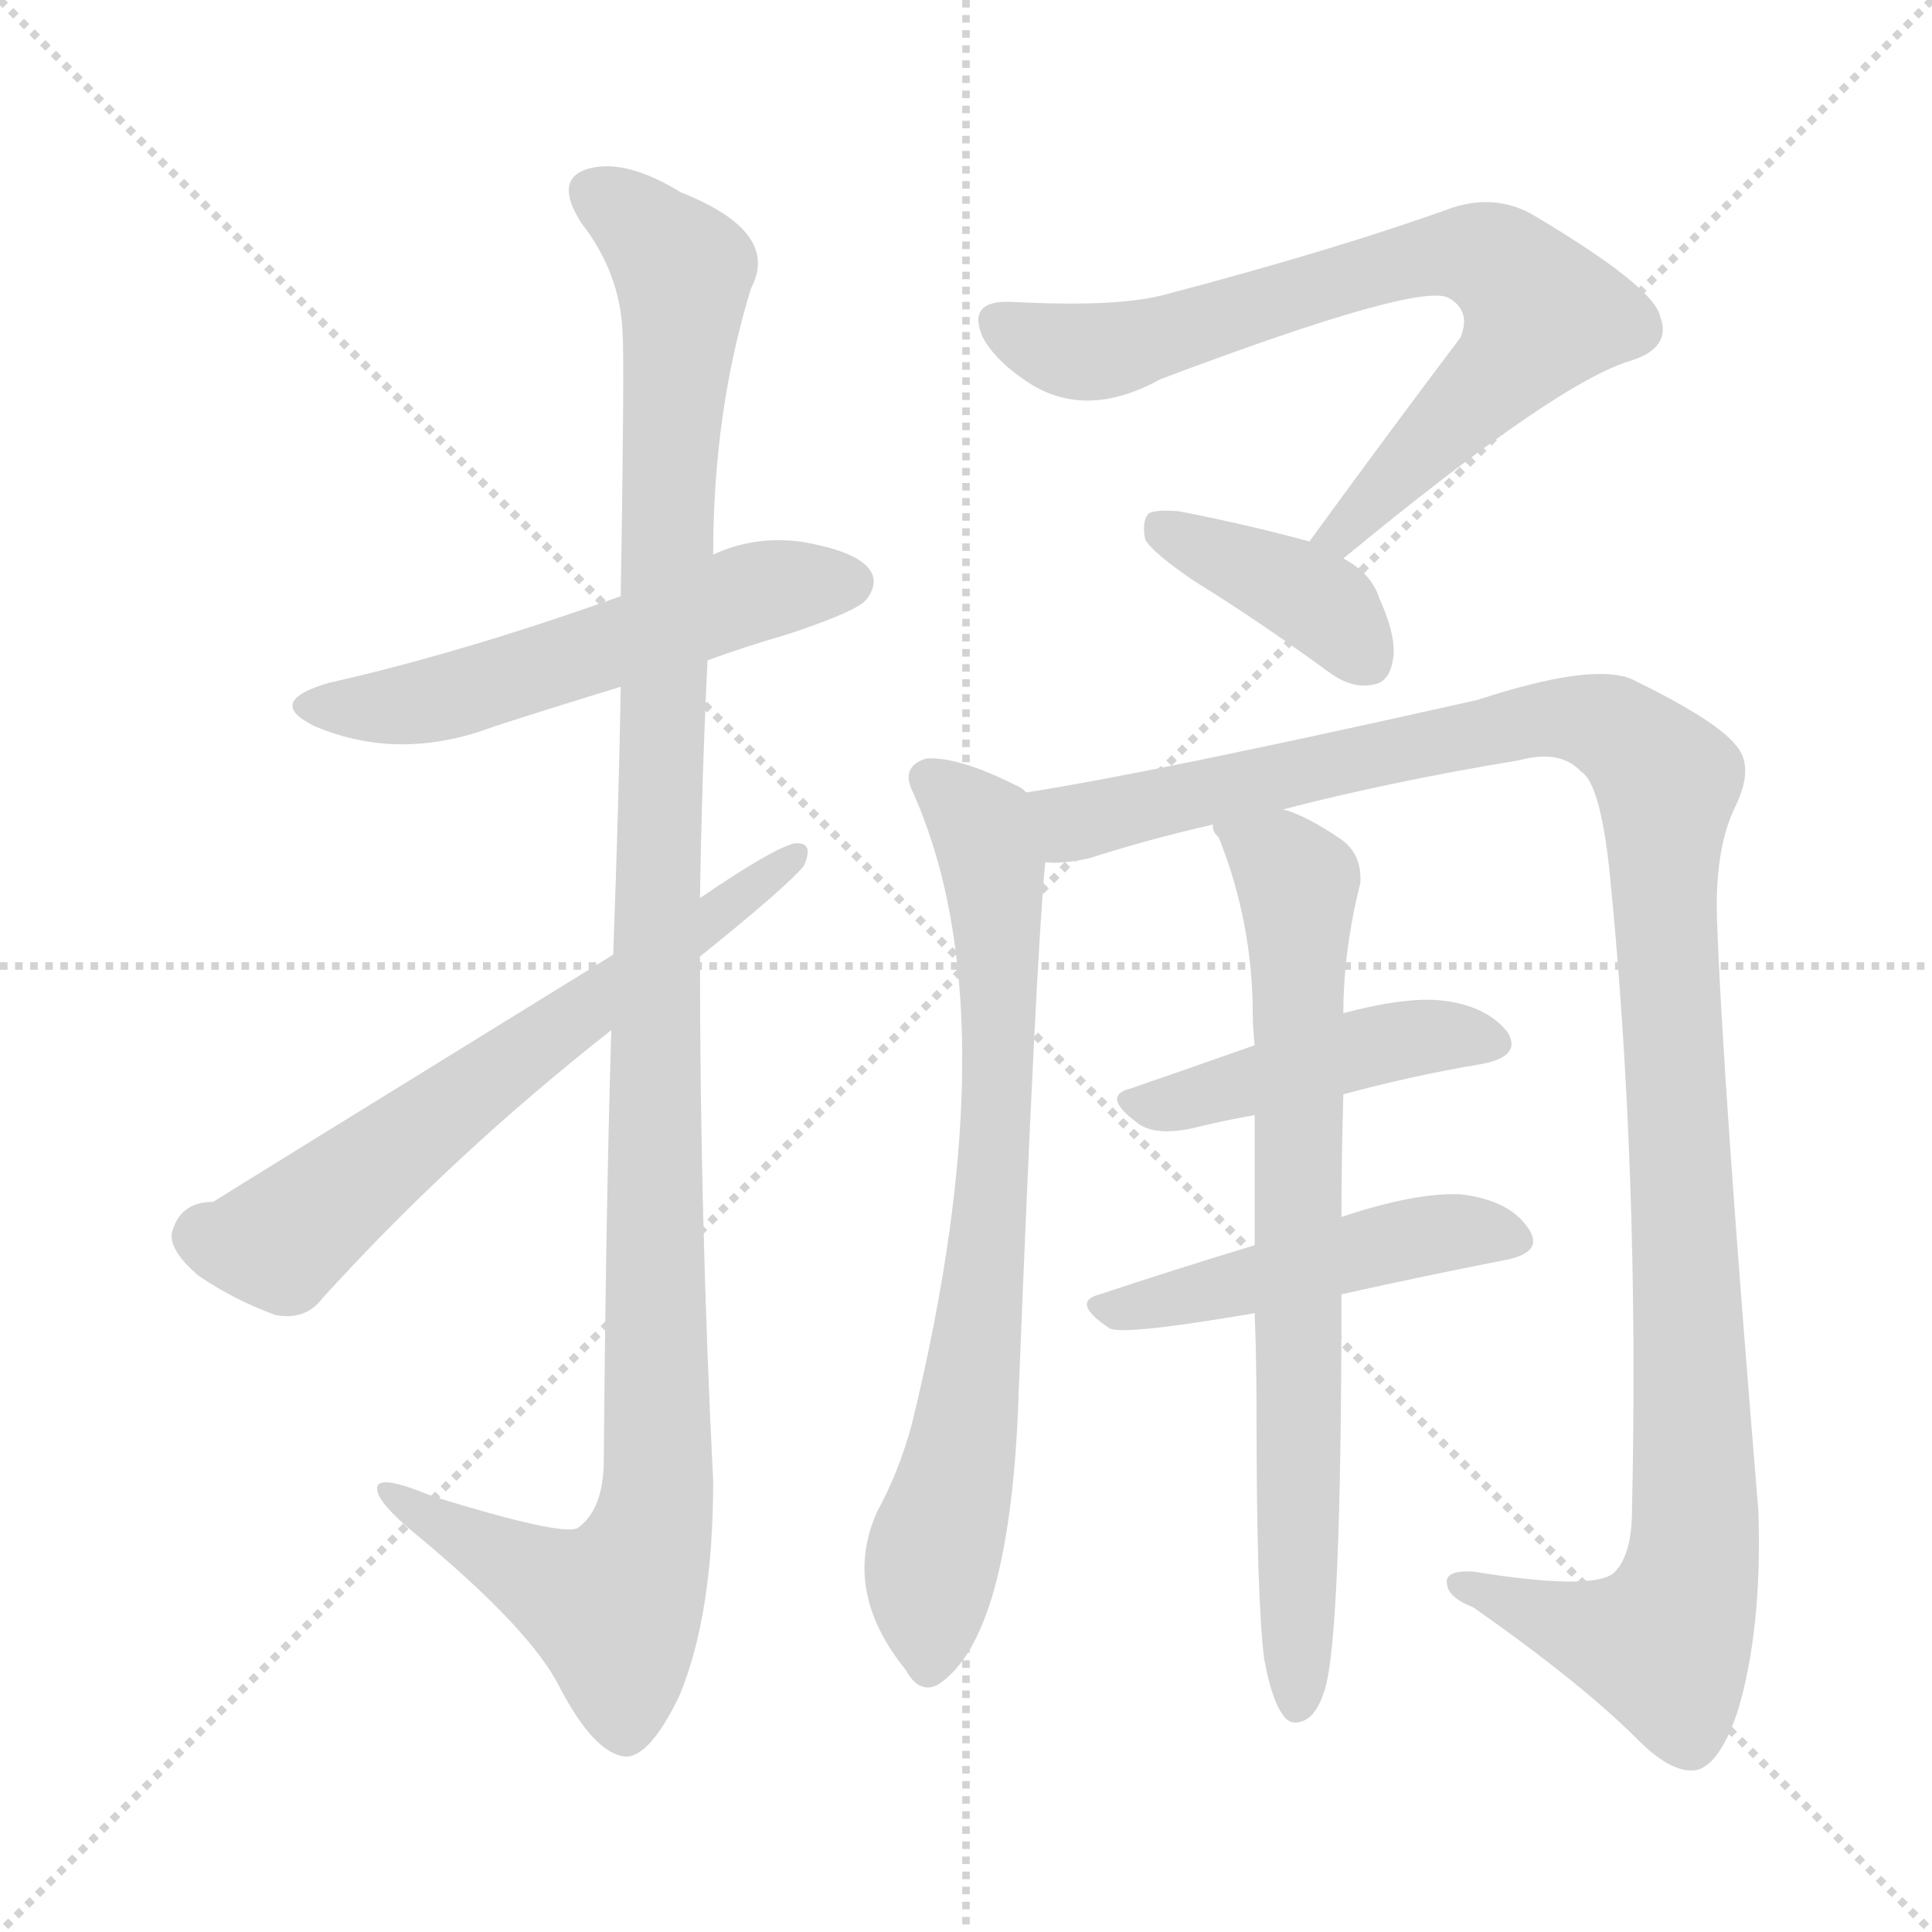 <svg version="1.1" viewBox="0 0 1024 1024" xmlns="http://www.w3.org/2000/svg">
  <g stroke="lightgray" stroke-dasharray="1,1" stroke-width="1" transform="scale(4, 4)">
    <line x1="0" y1="0" x2="256" y2="256"></line>
    <line x1="256" y1="0" x2="0" y2="256"></line>
    <line x1="128" y1="0" x2="128" y2="256"></line>
    <line x1="0" y1="128" x2="256" y2="128"></line>
  </g>
<g transform="scale(1, -1) translate(0, -900)">
   <style type="text/css">
    @keyframes keyframes0 {
      from {
       stroke: blue;
       stroke-dashoffset: 549;
       stroke-width: 128;
       }
       64% {
       animation-timing-function: step-end;
       stroke: blue;
       stroke-dashoffset: 0;
       stroke-width: 128;
       }
       to {
       stroke: black;
       stroke-width: 1024;
       }
       }
       #make-me-a-hanzi-animation-0 {
         animation: keyframes0 0.697s both;
         animation-delay: 0s;
         animation-timing-function: linear;
       }
    @keyframes keyframes1 {
      from {
       stroke: blue;
       stroke-dashoffset: 1164;
       stroke-width: 128;
       }
       79% {
       animation-timing-function: step-end;
       stroke: blue;
       stroke-dashoffset: 0;
       stroke-width: 128;
       }
       to {
       stroke: black;
       stroke-width: 1024;
       }
       }
       #make-me-a-hanzi-animation-1 {
         animation: keyframes1 1.197s both;
         animation-delay: 0.697s;
         animation-timing-function: linear;
       }
    @keyframes keyframes2 {
      from {
       stroke: blue;
       stroke-dashoffset: 636;
       stroke-width: 128;
       }
       67% {
       animation-timing-function: step-end;
       stroke: blue;
       stroke-dashoffset: 0;
       stroke-width: 128;
       }
       to {
       stroke: black;
       stroke-width: 1024;
       }
       }
       #make-me-a-hanzi-animation-2 {
         animation: keyframes2 0.768s both;
         animation-delay: 1.894s;
         animation-timing-function: linear;
       }
    @keyframes keyframes3 {
      from {
       stroke: blue;
       stroke-dashoffset: 734;
       stroke-width: 128;
       }
       70% {
       animation-timing-function: step-end;
       stroke: blue;
       stroke-dashoffset: 0;
       stroke-width: 128;
       }
       to {
       stroke: black;
       stroke-width: 1024;
       }
       }
       #make-me-a-hanzi-animation-3 {
         animation: keyframes3 0.847s both;
         animation-delay: 2.662s;
         animation-timing-function: linear;
       }
    @keyframes keyframes4 {
      from {
       stroke: blue;
       stroke-dashoffset: 391;
       stroke-width: 128;
       }
       56% {
       animation-timing-function: step-end;
       stroke: blue;
       stroke-dashoffset: 0;
       stroke-width: 128;
       }
       to {
       stroke: black;
       stroke-width: 1024;
       }
       }
       #make-me-a-hanzi-animation-4 {
         animation: keyframes4 0.568s both;
         animation-delay: 3.509s;
         animation-timing-function: linear;
       }
    @keyframes keyframes5 {
      from {
       stroke: blue;
       stroke-dashoffset: 741;
       stroke-width: 128;
       }
       71% {
       animation-timing-function: step-end;
       stroke: blue;
       stroke-dashoffset: 0;
       stroke-width: 128;
       }
       to {
       stroke: black;
       stroke-width: 1024;
       }
       }
       #make-me-a-hanzi-animation-5 {
         animation: keyframes5 0.853s both;
         animation-delay: 4.077s;
         animation-timing-function: linear;
       }
    @keyframes keyframes6 {
      from {
       stroke: blue;
       stroke-dashoffset: 1185;
       stroke-width: 128;
       }
       79% {
       animation-timing-function: step-end;
       stroke: blue;
       stroke-dashoffset: 0;
       stroke-width: 128;
       }
       to {
       stroke: black;
       stroke-width: 1024;
       }
       }
       #make-me-a-hanzi-animation-6 {
         animation: keyframes6 1.214s both;
         animation-delay: 4.93s;
         animation-timing-function: linear;
       }
    @keyframes keyframes7 {
      from {
       stroke: blue;
       stroke-dashoffset: 448;
       stroke-width: 128;
       }
       59% {
       animation-timing-function: step-end;
       stroke: blue;
       stroke-dashoffset: 0;
       stroke-width: 128;
       }
       to {
       stroke: black;
       stroke-width: 1024;
       }
       }
       #make-me-a-hanzi-animation-7 {
         animation: keyframes7 0.615s both;
         animation-delay: 6.145s;
         animation-timing-function: linear;
       }
    @keyframes keyframes8 {
      from {
       stroke: blue;
       stroke-dashoffset: 478;
       stroke-width: 128;
       }
       61% {
       animation-timing-function: step-end;
       stroke: blue;
       stroke-dashoffset: 0;
       stroke-width: 128;
       }
       to {
       stroke: black;
       stroke-width: 1024;
       }
       }
       #make-me-a-hanzi-animation-8 {
         animation: keyframes8 0.639s both;
         animation-delay: 6.759s;
         animation-timing-function: linear;
       }
    @keyframes keyframes9 {
      from {
       stroke: blue;
       stroke-dashoffset: 738;
       stroke-width: 128;
       }
       71% {
       animation-timing-function: step-end;
       stroke: blue;
       stroke-dashoffset: 0;
       stroke-width: 128;
       }
       to {
       stroke: black;
       stroke-width: 1024;
       }
       }
       #make-me-a-hanzi-animation-9 {
         animation: keyframes9 0.851s both;
         animation-delay: 7.398s;
         animation-timing-function: linear;
       }
</style>
<path d="M 375.0 550.0 Q 394.0 557.0 418.0 564.0 Q 454.0 576.0 459.0 582.0 Q 466.0 591.0 461.0 598.0 Q 454.0 608.0 424.0 613.0 Q 399.0 616.0 378.0 606.0 L 329.0 584.0 Q 245.0 554.0 174.0 538.0 Q 140.0 528.0 167.0 515.0 Q 212.0 496.0 262.0 515.0 Q 293.0 525.0 329.0 536.0 L 375.0 550.0 Z" fill="lightgray"></path> 
<path d="M 324.0 354.0 Q 321.0 254.0 320.0 123.0 Q 319.0 99.0 306.0 90.0 Q 297.0 86.0 229.0 107.0 Q 198.0 120.0 200.0 110.0 Q 201.0 103.0 219.0 88.0 Q 282.0 36.0 297.0 5.0 Q 315.0 -29.0 331.0 -31.0 Q 344.0 -32.0 360.0 1.0 Q 378.0 44.0 378.0 115.0 Q 371.0 254.0 371.0 393.0 L 371.0 424.0 Q 372.0 488.0 375.0 550.0 L 378.0 606.0 Q 378.0 682.0 398.0 747.0 Q 414.0 777.0 361.0 798.0 Q 330.0 817.0 310.0 810.0 Q 294.0 804.0 308.0 782.0 Q 329.0 755.0 330.0 723.0 Q 331.0 707.0 329.0 584.0 L 329.0 536.0 Q 328.0 475.0 325.0 394.0 L 324.0 354.0 Z" fill="lightgray"></path> 
<path d="M 325.0 394.0 Q 124.0 270.0 113.0 263.0 Q 95.0 263.0 91.0 246.0 Q 90.0 237.0 105.0 224.0 Q 124.0 211.0 146.0 203.0 Q 162.0 200.0 171.0 212.0 Q 240.0 288.0 324.0 354.0 L 371.0 393.0 Q 417.0 430.0 426.0 441.0 Q 432.0 454.0 421.0 453.0 Q 409.0 450.0 371.0 424.0 L 325.0 394.0 Z" fill="lightgray"></path> 
<path d="M 712.0 604.0 Q 826.0 698.0 865.0 709.0 Q 886.0 716.0 880.0 732.0 Q 877.0 748.0 811.0 787.0 Q 792.0 797.0 770.0 790.0 Q 709.0 768.0 618.0 744.0 Q 593.0 737.0 536.0 740.0 Q 512.0 741.0 521.0 721.0 Q 528.0 708.0 547.0 696.0 Q 577.0 678.0 615.0 699.0 Q 753.0 751.0 768.0 742.0 Q 780.0 735.0 774.0 721.0 Q 737.0 672.0 694.0 613.0 C 676.0 589.0 689.0 585.0 712.0 604.0 Z" fill="lightgray"></path> 
<path d="M 694.0 613.0 Q 661.0 622.0 625.0 629.0 Q 613.0 630.0 609.0 628.0 Q 605.0 624.0 607.0 614.0 Q 611.0 607.0 633.0 592.0 Q 667.0 571.0 704.0 544.0 Q 716.0 535.0 727.0 537.0 Q 736.0 538.0 738.0 549.0 Q 741.0 561.0 731.0 583.0 Q 727.0 596.0 712.0 604.0 L 694.0 613.0 Z" fill="lightgray"></path> 
<path d="M 544.0 480.0 Q 541.0 483.0 538.0 484.0 Q 508.0 499.0 491.0 498.0 Q 478.0 494.0 483.0 482.0 Q 537.0 364.0 483.0 144.0 Q 476.0 119.0 465.0 99.0 Q 446.0 57.0 480.0 15.0 Q 487.0 2.0 497.0 7.0 Q 536.0 32.0 540.0 164.0 Q 549.0 390.0 554.0 443.0 C 556.0 473.0 556.0 473.0 544.0 480.0 Z" fill="lightgray"></path> 
<path d="M 680.0 471.0 Q 738.0 486.0 805.0 497.0 Q 827.0 503.0 838.0 491.0 Q 848.0 485.0 853.0 439.0 Q 869.0 280.0 865.0 100.0 Q 865.0 75.0 855.0 66.0 Q 843.0 57.0 781.0 67.0 Q 765.0 68.0 767.0 60.0 Q 768.0 53.0 781.0 48.0 Q 838.0 8.0 868.0 -22.0 Q 887.0 -41.0 900.0 -38.0 Q 912.0 -34.0 921.0 -7.0 Q 934.0 36.0 932.0 99.0 Q 913.0 328.0 910.0 414.0 Q 909.0 451.0 920.0 473.0 Q 930.0 494.0 920.0 505.0 Q 910.0 518.0 865.0 540.0 Q 844.0 549.0 783.0 529.0 Q 609.0 490.0 544.0 480.0 C 514.0 475.0 524.0 439.0 554.0 443.0 Q 563.0 442.0 577.0 445.0 Q 608.0 455.0 643.0 463.0 L 680.0 471.0 Z" fill="lightgray"></path> 
<path d="M 712.0 320.0 Q 749.0 330.0 785.0 336.0 Q 807.0 340.0 799.0 353.0 Q 787.0 368.0 761.0 370.0 Q 742.0 371.0 712.0 363.0 L 665.0 346.0 Q 631.0 334.0 599.0 323.0 Q 583.0 319.0 604.0 304.0 Q 613.0 298.0 632.0 302.0 Q 648.0 306.0 665.0 309.0 L 712.0 320.0 Z" fill="lightgray"></path> 
<path d="M 711.0 214.0 Q 756.0 224.0 797.0 232.0 Q 819.0 236.0 810.0 249.0 Q 800.0 264.0 774.0 267.0 Q 750.0 268.0 711.0 255.0 L 665.0 240.0 Q 622.0 227.0 583.0 214.0 Q 567.0 210.0 588.0 196.0 Q 595.0 192.0 665.0 204.0 L 711.0 214.0 Z" fill="lightgray"></path> 
<path d="M 670.0 21.0 Q 674.0 -1.0 680.0 -9.0 Q 684.0 -15.0 691.0 -12.0 Q 698.0 -9.0 702.0 4.0 Q 711.0 31.0 711.0 214.0 L 711.0 255.0 Q 711.0 285.0 712.0 320.0 L 712.0 363.0 Q 712.0 396.0 721.0 432.0 Q 722.0 447.0 711.0 455.0 Q 692.0 468.0 680.0 471.0 C 652.0 482.0 632.0 490.0 643.0 463.0 Q 642.0 460.0 646.0 456.0 Q 664.0 411.0 664.0 362.0 Q 664.0 356.0 665.0 346.0 L 665.0 309.0 Q 665.0 278.0 665.0 240.0 L 665.0 204.0 Q 666.0 179.0 666.0 149.0 Q 666.0 53.0 670.0 21.0 Z" fill="lightgray"></path> 
      <clipPath id="make-me-a-hanzi-clip-0">
      <path d="M 375.0 550.0 Q 394.0 557.0 418.0 564.0 Q 454.0 576.0 459.0 582.0 Q 466.0 591.0 461.0 598.0 Q 454.0 608.0 424.0 613.0 Q 399.0 616.0 378.0 606.0 L 329.0 584.0 Q 245.0 554.0 174.0 538.0 Q 140.0 528.0 167.0 515.0 Q 212.0 496.0 262.0 515.0 Q 293.0 525.0 329.0 536.0 L 375.0 550.0 Z" fill="lightgray"></path>
      </clipPath>
      <path clip-path="url(#make-me-a-hanzi-clip-0)" d="M 168.0 527.0 L 233.0 529.0 L 394.0 585.0 L 451.0 591.0 " fill="none" id="make-me-a-hanzi-animation-0" stroke-dasharray="421 842" stroke-linecap="round"></path>

      <clipPath id="make-me-a-hanzi-clip-1">
      <path d="M 324.0 354.0 Q 321.0 254.0 320.0 123.0 Q 319.0 99.0 306.0 90.0 Q 297.0 86.0 229.0 107.0 Q 198.0 120.0 200.0 110.0 Q 201.0 103.0 219.0 88.0 Q 282.0 36.0 297.0 5.0 Q 315.0 -29.0 331.0 -31.0 Q 344.0 -32.0 360.0 1.0 Q 378.0 44.0 378.0 115.0 Q 371.0 254.0 371.0 393.0 L 371.0 424.0 Q 372.0 488.0 375.0 550.0 L 378.0 606.0 Q 378.0 682.0 398.0 747.0 Q 414.0 777.0 361.0 798.0 Q 330.0 817.0 310.0 810.0 Q 294.0 804.0 308.0 782.0 Q 329.0 755.0 330.0 723.0 Q 331.0 707.0 329.0 584.0 L 329.0 536.0 Q 328.0 475.0 325.0 394.0 L 324.0 354.0 Z" fill="lightgray"></path>
      </clipPath>
      <path clip-path="url(#make-me-a-hanzi-clip-1)" d="M 317.0 795.0 L 342.0 779.0 L 362.0 756.0 L 348.0 437.0 L 349.0 107.0 L 342.0 77.0 L 325.0 48.0 L 298.0 57.0 L 206.0 108.0 " fill="none" id="make-me-a-hanzi-animation-1" stroke-dasharray="1036 2072" stroke-linecap="round"></path>

      <clipPath id="make-me-a-hanzi-clip-2">
      <path d="M 325.0 394.0 Q 124.0 270.0 113.0 263.0 Q 95.0 263.0 91.0 246.0 Q 90.0 237.0 105.0 224.0 Q 124.0 211.0 146.0 203.0 Q 162.0 200.0 171.0 212.0 Q 240.0 288.0 324.0 354.0 L 371.0 393.0 Q 417.0 430.0 426.0 441.0 Q 432.0 454.0 421.0 453.0 Q 409.0 450.0 371.0 424.0 L 325.0 394.0 Z" fill="lightgray"></path>
      </clipPath>
      <path clip-path="url(#make-me-a-hanzi-clip-2)" d="M 107.0 245.0 L 124.0 240.0 L 153.0 246.0 L 297.0 359.0 L 420.0 445.0 " fill="none" id="make-me-a-hanzi-animation-2" stroke-dasharray="508 1016" stroke-linecap="round"></path>

      <clipPath id="make-me-a-hanzi-clip-3">
      <path d="M 712.0 604.0 Q 826.0 698.0 865.0 709.0 Q 886.0 716.0 880.0 732.0 Q 877.0 748.0 811.0 787.0 Q 792.0 797.0 770.0 790.0 Q 709.0 768.0 618.0 744.0 Q 593.0 737.0 536.0 740.0 Q 512.0 741.0 521.0 721.0 Q 528.0 708.0 547.0 696.0 Q 577.0 678.0 615.0 699.0 Q 753.0 751.0 768.0 742.0 Q 780.0 735.0 774.0 721.0 Q 737.0 672.0 694.0 613.0 C 676.0 589.0 689.0 585.0 712.0 604.0 Z" fill="lightgray"></path>
      </clipPath>
      <path clip-path="url(#make-me-a-hanzi-clip-3)" d="M 531.0 729.0 L 554.0 717.0 L 587.0 714.0 L 743.0 761.0 L 782.0 765.0 L 804.0 753.0 L 818.0 734.0 L 798.0 705.0 L 713.0 617.0 L 702.0 617.0 " fill="none" id="make-me-a-hanzi-animation-3" stroke-dasharray="606 1212" stroke-linecap="round"></path>

      <clipPath id="make-me-a-hanzi-clip-4">
      <path d="M 694.0 613.0 Q 661.0 622.0 625.0 629.0 Q 613.0 630.0 609.0 628.0 Q 605.0 624.0 607.0 614.0 Q 611.0 607.0 633.0 592.0 Q 667.0 571.0 704.0 544.0 Q 716.0 535.0 727.0 537.0 Q 736.0 538.0 738.0 549.0 Q 741.0 561.0 731.0 583.0 Q 727.0 596.0 712.0 604.0 L 694.0 613.0 Z" fill="lightgray"></path>
      </clipPath>
      <path clip-path="url(#make-me-a-hanzi-clip-4)" d="M 614.0 620.0 L 696.0 583.0 L 725.0 549.0 " fill="none" id="make-me-a-hanzi-animation-4" stroke-dasharray="263 526" stroke-linecap="round"></path>

      <clipPath id="make-me-a-hanzi-clip-5">
      <path d="M 544.0 480.0 Q 541.0 483.0 538.0 484.0 Q 508.0 499.0 491.0 498.0 Q 478.0 494.0 483.0 482.0 Q 537.0 364.0 483.0 144.0 Q 476.0 119.0 465.0 99.0 Q 446.0 57.0 480.0 15.0 Q 487.0 2.0 497.0 7.0 Q 536.0 32.0 540.0 164.0 Q 549.0 390.0 554.0 443.0 C 556.0 473.0 556.0 473.0 544.0 480.0 Z" fill="lightgray"></path>
      </clipPath>
      <path clip-path="url(#make-me-a-hanzi-clip-5)" d="M 492.0 487.0 L 523.0 454.0 L 530.0 340.0 L 520.0 201.0 L 493.0 67.0 L 492.0 18.0 " fill="none" id="make-me-a-hanzi-animation-5" stroke-dasharray="613 1226" stroke-linecap="round"></path>

      <clipPath id="make-me-a-hanzi-clip-6">
      <path d="M 680.0 471.0 Q 738.0 486.0 805.0 497.0 Q 827.0 503.0 838.0 491.0 Q 848.0 485.0 853.0 439.0 Q 869.0 280.0 865.0 100.0 Q 865.0 75.0 855.0 66.0 Q 843.0 57.0 781.0 67.0 Q 765.0 68.0 767.0 60.0 Q 768.0 53.0 781.0 48.0 Q 838.0 8.0 868.0 -22.0 Q 887.0 -41.0 900.0 -38.0 Q 912.0 -34.0 921.0 -7.0 Q 934.0 36.0 932.0 99.0 Q 913.0 328.0 910.0 414.0 Q 909.0 451.0 920.0 473.0 Q 930.0 494.0 920.0 505.0 Q 910.0 518.0 865.0 540.0 Q 844.0 549.0 783.0 529.0 Q 609.0 490.0 544.0 480.0 C 514.0 475.0 524.0 439.0 554.0 443.0 Q 563.0 442.0 577.0 445.0 Q 608.0 455.0 643.0 463.0 L 680.0 471.0 Z" fill="lightgray"></path>
      </clipPath>
      <path clip-path="url(#make-me-a-hanzi-clip-6)" d="M 549.0 475.0 L 571.0 464.0 L 830.0 520.0 L 860.0 511.0 L 884.0 486.0 L 882.0 420.0 L 898.0 152.0 L 895.0 59.0 L 882.0 28.0 L 775.0 61.0 " fill="none" id="make-me-a-hanzi-animation-6" stroke-dasharray="1057 2114" stroke-linecap="round"></path>

      <clipPath id="make-me-a-hanzi-clip-7">
      <path d="M 712.0 320.0 Q 749.0 330.0 785.0 336.0 Q 807.0 340.0 799.0 353.0 Q 787.0 368.0 761.0 370.0 Q 742.0 371.0 712.0 363.0 L 665.0 346.0 Q 631.0 334.0 599.0 323.0 Q 583.0 319.0 604.0 304.0 Q 613.0 298.0 632.0 302.0 Q 648.0 306.0 665.0 309.0 L 712.0 320.0 Z" fill="lightgray"></path>
      </clipPath>
      <path clip-path="url(#make-me-a-hanzi-clip-7)" d="M 602.0 314.0 L 736.0 348.0 L 766.0 352.0 L 789.0 347.0 " fill="none" id="make-me-a-hanzi-animation-7" stroke-dasharray="320 640" stroke-linecap="round"></path>

      <clipPath id="make-me-a-hanzi-clip-8">
      <path d="M 711.0 214.0 Q 756.0 224.0 797.0 232.0 Q 819.0 236.0 810.0 249.0 Q 800.0 264.0 774.0 267.0 Q 750.0 268.0 711.0 255.0 L 665.0 240.0 Q 622.0 227.0 583.0 214.0 Q 567.0 210.0 588.0 196.0 Q 595.0 192.0 665.0 204.0 L 711.0 214.0 Z" fill="lightgray"></path>
      </clipPath>
      <path clip-path="url(#make-me-a-hanzi-clip-8)" d="M 585.0 205.0 L 628.0 211.0 L 738.0 242.0 L 778.0 248.0 L 801.0 242.0 " fill="none" id="make-me-a-hanzi-animation-8" stroke-dasharray="350 700" stroke-linecap="round"></path>

      <clipPath id="make-me-a-hanzi-clip-9">
      <path d="M 670.0 21.0 Q 674.0 -1.0 680.0 -9.0 Q 684.0 -15.0 691.0 -12.0 Q 698.0 -9.0 702.0 4.0 Q 711.0 31.0 711.0 214.0 L 711.0 255.0 Q 711.0 285.0 712.0 320.0 L 712.0 363.0 Q 712.0 396.0 721.0 432.0 Q 722.0 447.0 711.0 455.0 Q 692.0 468.0 680.0 471.0 C 652.0 482.0 632.0 490.0 643.0 463.0 Q 642.0 460.0 646.0 456.0 Q 664.0 411.0 664.0 362.0 Q 664.0 356.0 665.0 346.0 L 665.0 309.0 Q 665.0 278.0 665.0 240.0 L 665.0 204.0 Q 666.0 179.0 666.0 149.0 Q 666.0 53.0 670.0 21.0 Z" fill="lightgray"></path>
      </clipPath>
      <path clip-path="url(#make-me-a-hanzi-clip-9)" d="M 650.0 462.0 L 688.0 432.0 L 688.0 -2.0 " fill="none" id="make-me-a-hanzi-animation-9" stroke-dasharray="610 1220" stroke-linecap="round"></path>

</g>
</svg>

